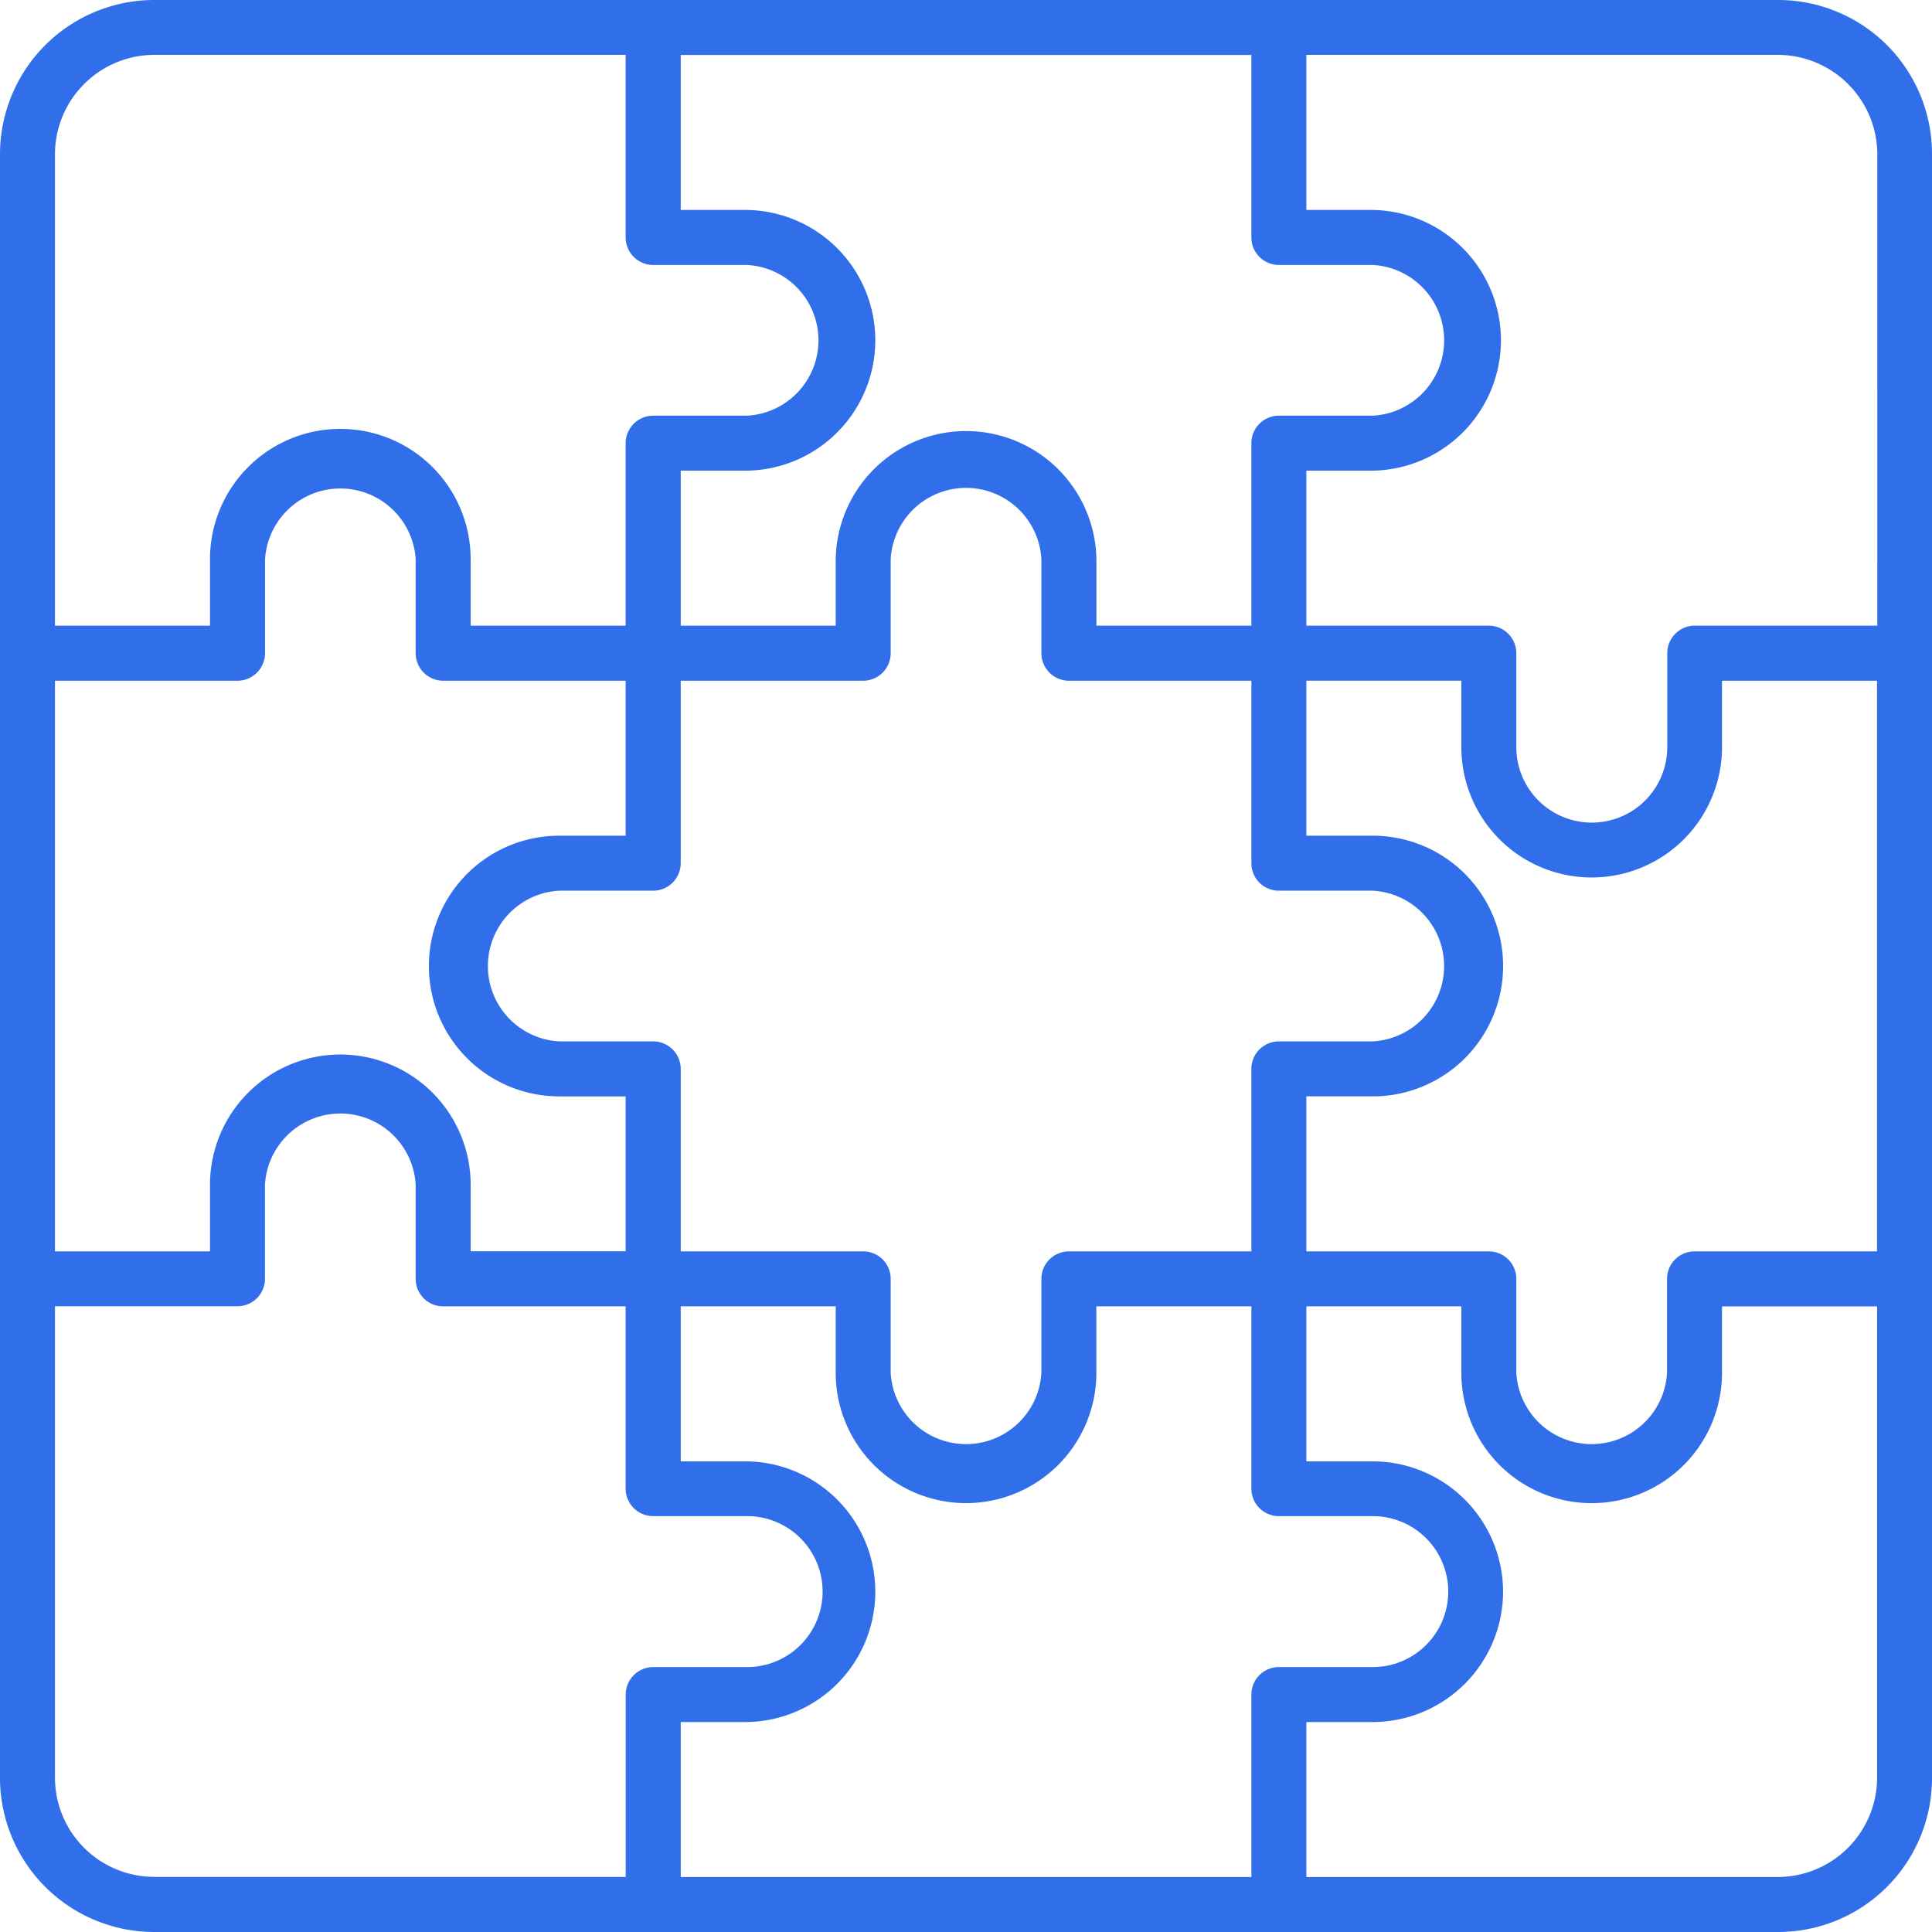 <svg id="Isolation_Mode" data-name="Isolation Mode" xmlns="http://www.w3.org/2000/svg" viewBox="0 0 512 512"><defs><style>.cls-1{fill:#316fea;}</style></defs><path class="cls-1" d="M398.33,421.83a34.6,34.6,0,0,1-34.53,34.53H346.2v41.07h125a26.38,26.38,0,0,0,26.25-26.22v-125H456.35v17.6a34.54,34.54,0,0,1-69.08,0V346.2H346.2v41.07h17.6a34.6,34.6,0,0,1,34.53,34.56ZM14.57,165.8H55.65V148.2a34.54,34.54,0,0,1,69.08,0v17.6H165.8V117.44a7.31,7.31,0,0,1,7.32-7.28H198a20,20,0,0,0,0-39.94H173.11a7.31,7.31,0,0,1-7.31-7.29V14.54h-125A26.38,26.38,0,0,0,14.57,40.82Zm48.36,14.6H14.57V239A7.29,7.29,0,1,1,0,239V40.82A40.89,40.89,0,0,1,40.82,0H172.69l0,0h.39Q322.22,0,471.38,0A40.78,40.78,0,0,1,512,40.65V172.49l0,.08V279a7.29,7.29,0,0,1-14.57,0v-98.6H456.35V198a34.54,34.54,0,0,1-69.08,0V180.39H346.2v41.08h17.6a34.54,34.54,0,0,1,0,69.08H346.2v41.08h48.36a7.28,7.28,0,0,1,7.28,7.28V363.8a20,20,0,0,0,39.94,0V338.91a7.28,7.28,0,0,1,7.29-7.28h48.36V273A7.29,7.29,0,0,1,512,273q0,99.12,0,198.21A40.78,40.78,0,0,1,471.21,512H40.82A40.89,40.89,0,0,1,0,471.21V223a7.29,7.29,0,1,1,14.57,0V331.63H55.65V314a34.54,34.54,0,0,1,69.08,0v17.6H165.8V290.55H148.2a34.54,34.54,0,0,1,0-69.08h17.6V180.4H117.44a7.3,7.3,0,0,1-7.28-7.29V148.19a20,20,0,0,0-39.92,0v24.92a7.32,7.32,0,0,1-7.31,7.29ZM180.4,14.57V55.64H198a34.55,34.55,0,0,1,0,69.09H180.4V165.8h41.07V148.2a34.55,34.55,0,0,1,69.09,0v17.6h41.07V117.44a7.28,7.28,0,0,1,7.29-7.28h24.89a20,20,0,0,0,0-39.94H338.92a7.29,7.29,0,0,1-7.29-7.29V14.57ZM346.2,124.73V165.8h48.36a7.31,7.31,0,0,1,7.28,7.31V198a20,20,0,0,0,40,0V173.11a7.31,7.31,0,0,1,7.28-7.31h48.39V40.71a26.43,26.43,0,0,0-26.14-26.17H346.2v41.1h17.6a34.55,34.55,0,0,1,0,69.09ZM331.63,346.2H290.55v17.6a34.54,34.54,0,0,1-69.08,0V346.2H180.4v41.07H198a34.55,34.55,0,0,1,0,69.09H180.4v41.07H331.63V449.07a7.28,7.28,0,0,1,7.28-7.28H363.8a20,20,0,0,0,0-40H338.91a7.28,7.28,0,0,1-7.28-7.28V346.2ZM228.76,180.4H180.4v48.36a7.3,7.3,0,0,1-7.29,7.28H148.2a20,20,0,0,0,0,39.94h24.91a7.3,7.3,0,0,1,7.29,7.29v48.36h48.36a7.28,7.28,0,0,1,7.28,7.29V363.8a20,20,0,0,0,39.94,0V338.92a7.29,7.29,0,0,1,7.29-7.29h48.36V283.27a7.28,7.28,0,0,1,7.28-7.29H363.8a20,20,0,0,0,0-39.94H338.91a7.28,7.28,0,0,1-7.28-7.28V180.4H283.27a7.31,7.31,0,0,1-7.29-7.29V148.2a20,20,0,0,0-39.94,0v24.91A7.3,7.3,0,0,1,228.76,180.4Zm-187.94,317h125V449.07a7.31,7.31,0,0,1,7.31-7.28H198a20,20,0,0,0,0-40H173.11a7.31,7.31,0,0,1-7.31-7.28V346.2H117.44a7.28,7.28,0,0,1-7.28-7.29V314a20,20,0,0,0-39.94,0v24.88a7.29,7.29,0,0,1-7.29,7.29H14.57v125a26.32,26.32,0,0,0,26.25,26.22Z" transform="translate(0 0)"/></svg>